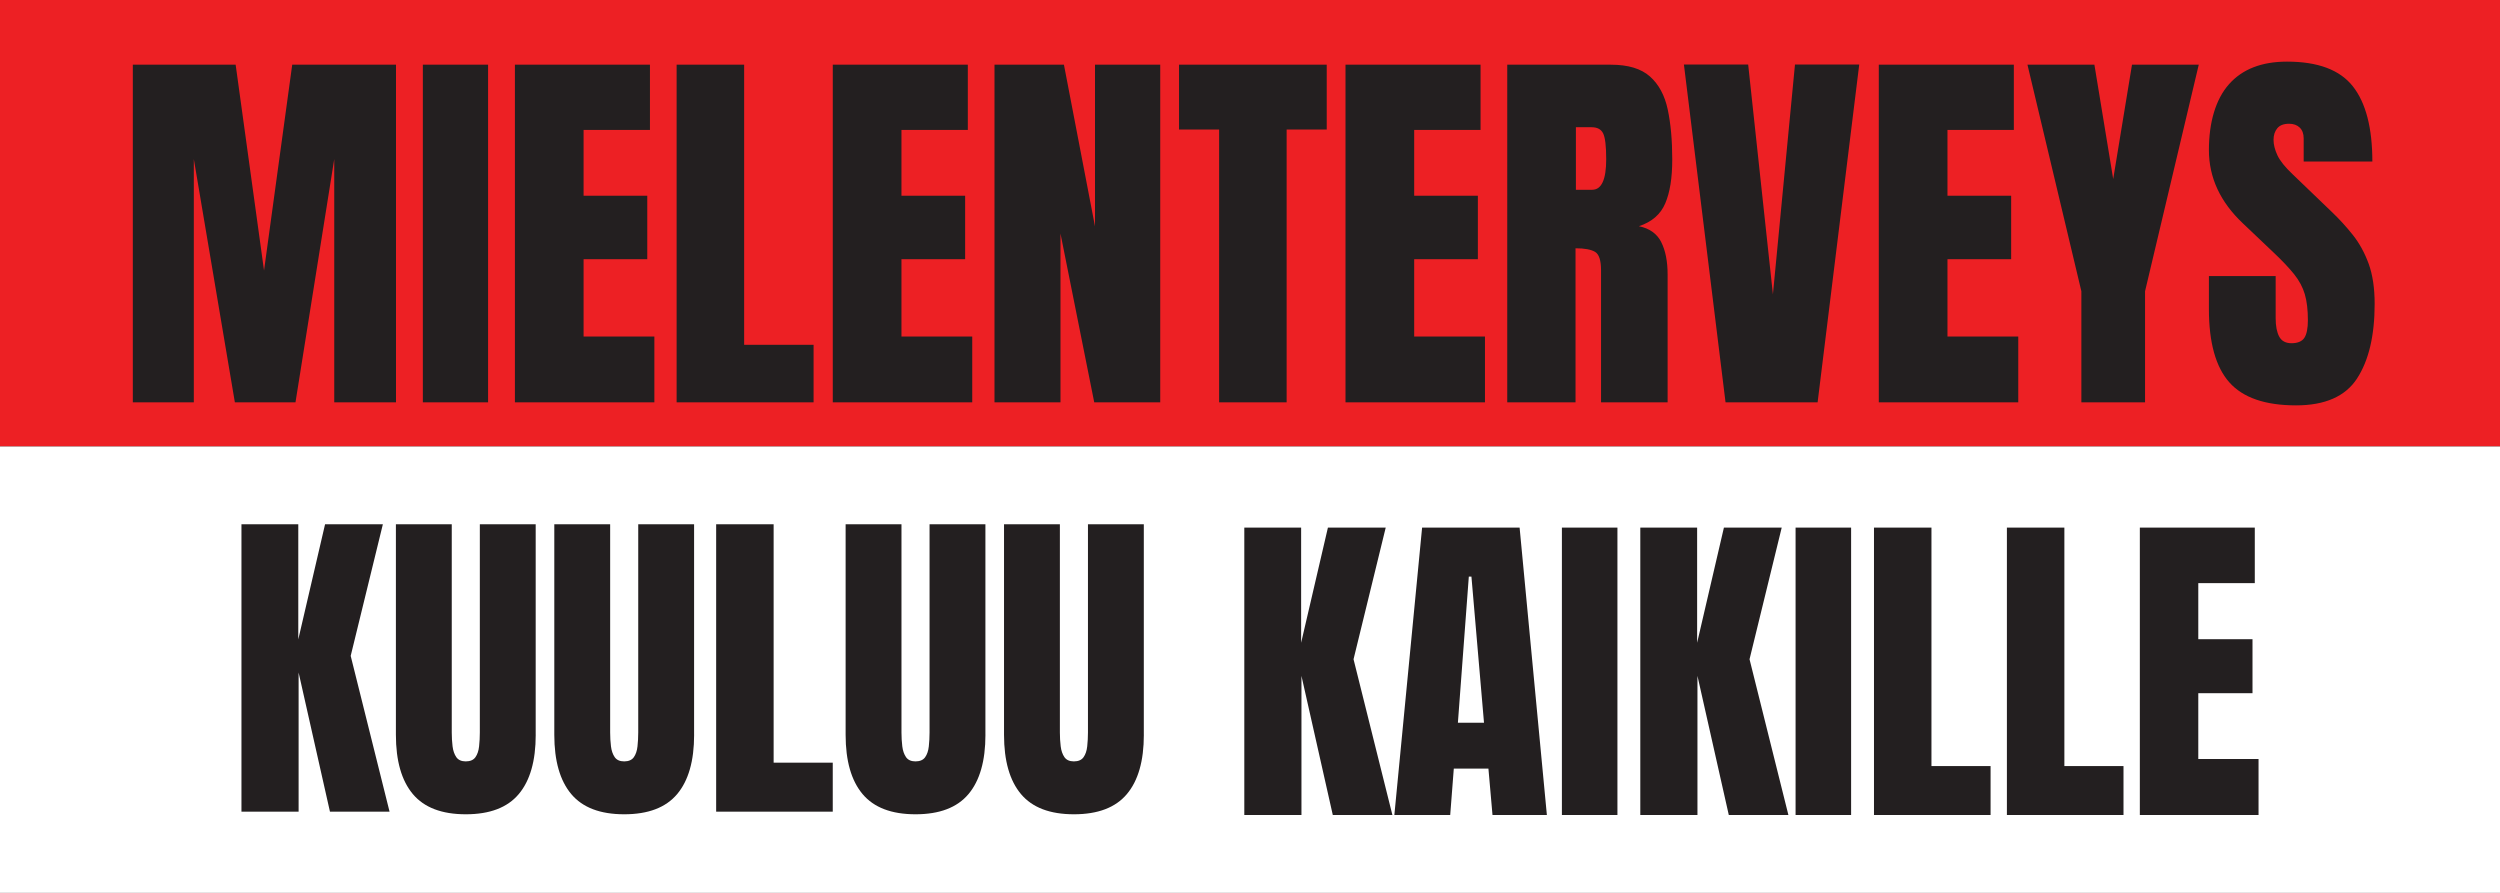 <?xml version="1.0" encoding="UTF-8"?>
<svg id="Layer_2" data-name="Layer 2" xmlns="http://www.w3.org/2000/svg" viewBox="0 0 1080 385.71">
  <defs>
    <style>
      .cls-1 {
        fill: #fff;
      }

      .cls-1, .cls-2, .cls-3 {
        stroke-width: 0px;
      }

      .cls-2 {
        fill: #231f20;
      }

      .cls-3 {
        fill: #ed2024;
      }
    </style>
  </defs>
  <g id="Layer_1-2" data-name="Layer 1">
    <g>
      <rect class="cls-2" width="1080" height="385.71"/>
      <g>
        <path class="cls-3" d="M687.59,54.96h-6.8v27.02h7.04c4.03,0,6.05-4.39,6.05-13.18,0-5.69-.44-9.42-1.33-11.19-.88-1.77-2.54-2.65-4.97-2.65Z"/>
        <path class="cls-3" d="M0,0v192.86h1080V0H0ZM171.07,173.8h-26.68v-105.08l-16.74,105.08h-26.19l-17.73-105.08v105.08h-26.35V27.95h44.42l12.26,88.92,12.18-88.92h44.83v145.85ZM210.85,173.8h-28.18V27.95h28.18v145.85ZM282.69,173.8h-60.25V27.95h58.34v28.18h-28.67v28.42h27.51v27.43h-27.51v33.4h30.58v28.42ZM351.47,173.8h-59.17V27.95h29.17v120.99h30v24.86ZM420.01,173.8h-60.25V27.95h58.34v28.18h-28.67v28.42h27.51v27.43h-27.51v33.4h30.58v28.42ZM501.22,173.8h-28.51l-14.58-72.92v72.92h-28.51V27.95h30l13.42,69.86V27.95h28.18v145.85ZM573.15,55.96h-17.32v117.84h-29.17V55.96h-17.32v-28.01h63.81v28.01ZM641.51,173.8h-60.25V27.95h58.34v28.18h-28.67v28.42h27.51v27.43h-27.51v33.4h30.58v28.42ZM717.63,104.56c1.85,3.62,2.78,8.3,2.78,14.05v55.19h-28.76v-57.1c0-4.25-.87-6.89-2.61-7.91-1.74-1.02-4.54-1.53-8.41-1.53v66.54h-29.5V27.95h44.75c7.46,0,13.09,1.7,16.91,5.1,3.81,3.4,6.37,8.15,7.67,14.25,1.3,6.11,1.95,13.27,1.95,21.5s-1.01,14.31-3.02,19.06c-2.02,4.75-5.82,8.04-11.39,9.86,4.58.94,7.8,3.22,9.65,6.84ZM785.21,173.8h-39.78l-17.98-145.93h27.76l10.69,99.28,9.53-99.28h27.76l-17.98,145.93ZM871.89,173.8h-60.25V27.95h58.34v28.18h-28.67v28.42h27.51v27.43h-27.51v33.4h30.58v28.42ZM926.66,125.82v47.98h-27.51v-47.98l-23.29-97.87h28.92l8.12,49.39,8.12-49.39h28.84l-23.2,97.87ZM1018.27,163.48c-5.05,7.76-13.85,11.64-26.39,11.64-13.31,0-22.91-3.31-28.8-9.94-5.88-6.63-8.83-17.18-8.83-31.66v-14.25h28.84v18.23c0,3.37.51,6.01,1.53,7.91,1.02,1.91,2.8,2.86,5.35,2.86s4.49-.77,5.51-2.32c1.02-1.55,1.53-4.09,1.53-7.62,0-4.47-.44-8.22-1.33-11.23-.88-3.01-2.42-5.88-4.6-8.62-2.18-2.73-5.21-5.93-9.07-9.57l-13.09-12.43c-9.78-9.23-14.67-19.78-14.67-31.66s2.89-21.9,8.66-28.42c5.77-6.52,14.13-9.78,25.07-9.78,13.37,0,22.86,3.56,28.47,10.69,5.61,7.13,8.41,17.96,8.41,32.48h-29.67v-10.03c0-1.99-.57-3.53-1.7-4.64-1.13-1.1-2.67-1.66-4.6-1.66-2.32,0-4.02.65-5.1,1.95-1.08,1.3-1.62,2.97-1.62,5.01s.55,4.25,1.66,6.63c1.1,2.38,3.29,5.11,6.55,8.2l16.82,16.16c3.37,3.2,6.46,6.59,9.28,10.15,2.82,3.56,5.08,7.71,6.8,12.43,1.71,4.72,2.57,10.48,2.57,17.28,0,13.7-2.53,24.43-7.58,32.19Z"/>
      </g>
      <g>
        <polygon class="cls-1" points="634.53 249.09 629.81 312.23 641.09 312.23 635.66 249.09 634.53 249.09"/>
        <path class="cls-1" d="M0,192.86v192.86h1080v-192.86H0ZM142.54,350.64l-13.54-60.11v60.11h-24.69v-124.16h24.55v49.74l11.57-49.74h24.97l-13.9,56.86,16.79,67.3h-25.75ZM231.43,317.42c0,11.29-2.45,19.84-7.34,25.64-4.89,5.81-12.51,8.71-22.86,8.71s-17.97-2.9-22.86-8.71c-4.89-5.81-7.34-14.36-7.34-25.64v-90.93h24.13v89.95c0,2.07.12,4.06.35,5.96.23,1.9.78,3.47,1.62,4.69.85,1.22,2.21,1.83,4.09,1.83s3.32-.6,4.16-1.8c.85-1.2,1.38-2.76,1.59-4.69.21-1.93.32-3.93.32-6v-89.95h24.13v90.93ZM299.86,317.42c0,11.29-2.45,19.84-7.34,25.64-4.89,5.81-12.51,8.71-22.86,8.71s-17.97-2.9-22.86-8.71c-4.89-5.81-7.34-14.36-7.34-25.64v-90.93h24.13v89.95c0,2.07.12,4.06.35,5.96.23,1.9.78,3.47,1.62,4.69.85,1.22,2.21,1.83,4.09,1.83s3.32-.6,4.16-1.8c.85-1.2,1.38-2.76,1.59-4.69.21-1.93.32-3.93.32-6v-89.95h24.13v90.93ZM359.75,350.64h-50.37v-124.16h24.83v103h25.54v21.16ZM425.71,317.42c0,11.29-2.45,19.84-7.34,25.64-4.89,5.81-12.51,8.71-22.86,8.71s-17.97-2.9-22.86-8.71c-4.89-5.81-7.34-14.36-7.34-25.64v-90.93h24.13v89.95c0,2.07.12,4.06.35,5.96.23,1.9.78,3.47,1.62,4.69.85,1.22,2.21,1.83,4.09,1.83s3.32-.6,4.16-1.8c.85-1.2,1.38-2.76,1.59-4.69.21-1.93.32-3.93.32-6v-89.95h24.13v90.93ZM494.14,317.42c0,11.29-2.45,19.84-7.34,25.64-4.89,5.81-12.51,8.71-22.86,8.71s-17.97-2.9-22.86-8.71c-4.89-5.81-7.34-14.36-7.34-25.64v-90.93h24.13v89.95c0,2.07.12,4.06.35,5.96.23,1.9.78,3.47,1.62,4.69.85,1.22,2.21,1.83,4.09,1.83s3.32-.6,4.16-1.8c.85-1.2,1.38-2.76,1.59-4.69.21-1.93.32-3.93.32-6v-89.95h24.13v90.93ZM575.77,352.09l-13.54-60.11v60.11h-24.69v-124.16h24.55v49.74l11.57-49.74h24.97l-13.9,56.86,16.79,67.3h-25.75ZM644.76,352.09l-1.76-20.04h-14.96l-1.55,20.04h-24.13l11.99-124.16h42.12l11.78,124.16h-23.49ZM698.73,352.09h-23.99v-124.16h23.99v124.16ZM746.84,352.09l-13.54-60.11v60.11h-24.69v-124.16h24.55v49.74l11.57-49.74h24.97l-13.9,56.86,16.79,67.3h-25.75ZM799.68,352.09h-23.99v-124.16h23.99v124.16ZM859.93,352.09h-50.37v-124.16h24.83v103h25.54v21.16ZM917.35,352.09h-50.37v-124.16h24.83v103h25.54v21.16ZM975.7,352.09h-51.29v-124.16h49.66v23.99h-24.41v24.2h23.42v23.35h-23.42v28.43h26.03v24.2Z"/>
      </g>
    </g>
  </g>
</svg>